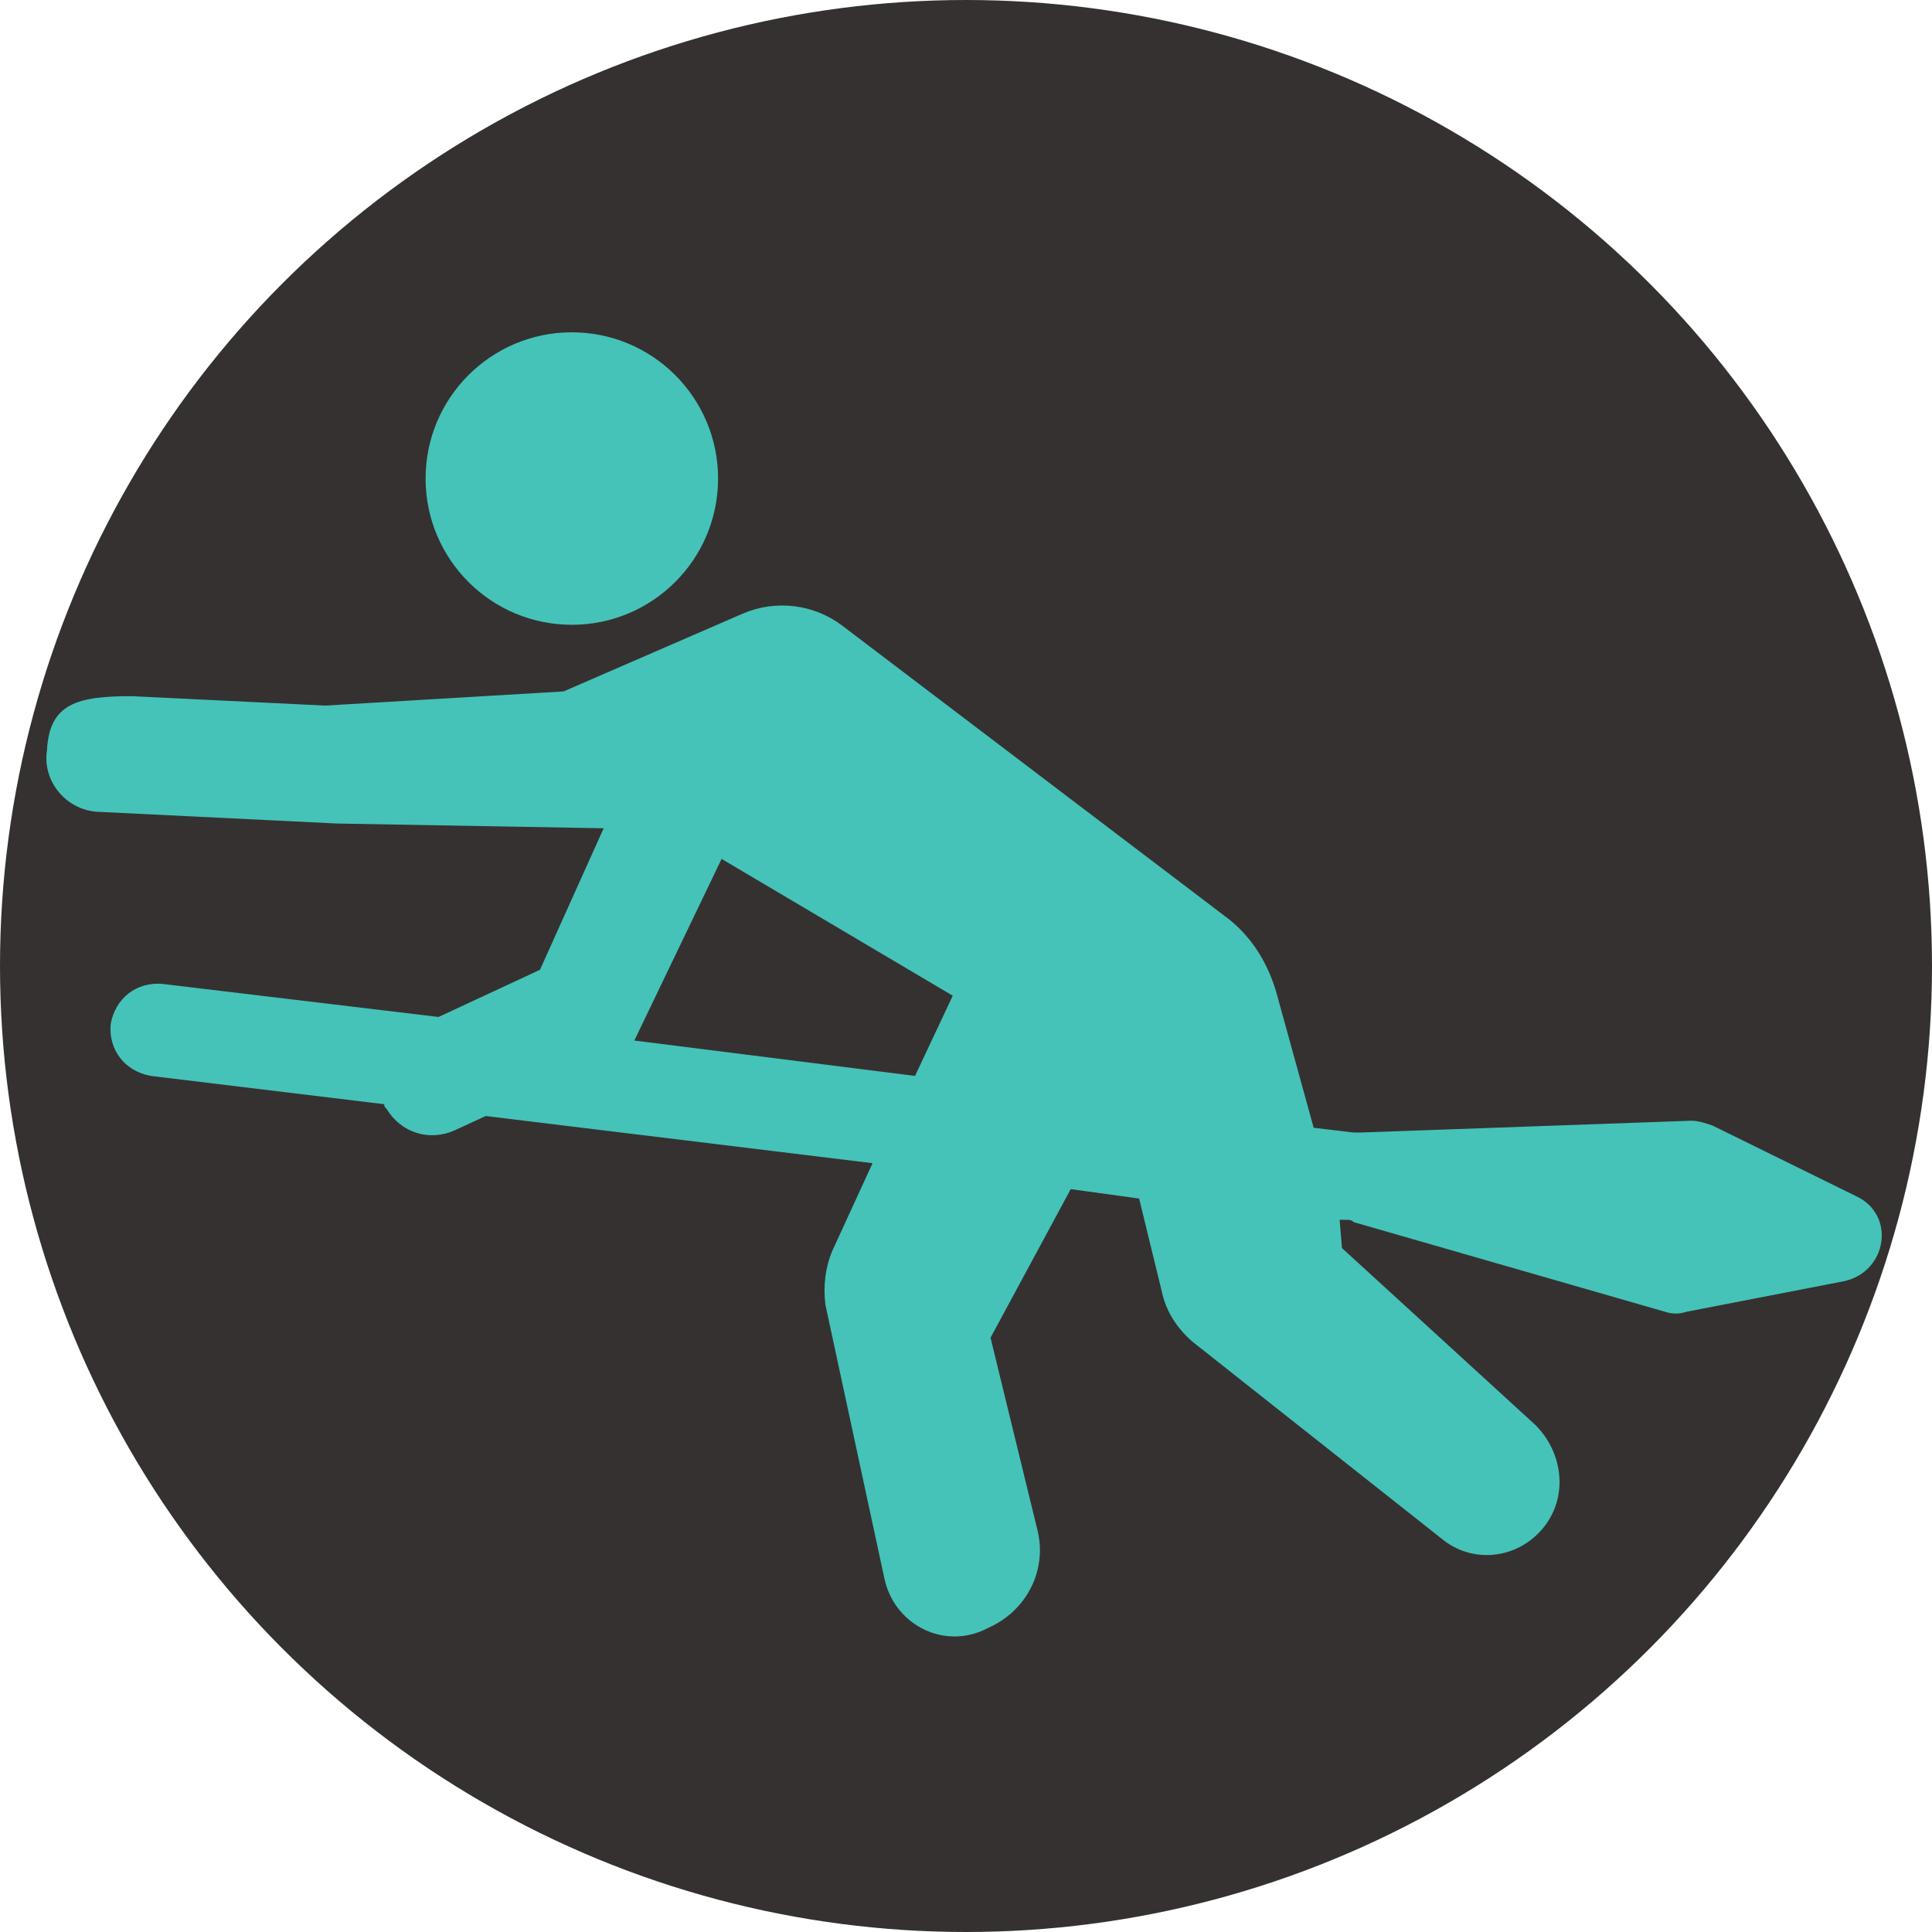 <?xml version="1.0" encoding="utf-8"?>
<svg width="500pt" height="500pt" version="1.1" viewBox="0 0 500 500" preserveAspectRatio="xMidYMid slice" xmlns="http://www.w3.org/2000/svg" xmlns:bx="https://boxy-svg.com">
  <g transform="matrix(1, 0, 0, 1, -52, -3)">
    <circle style="fill: rgb(53, 49, 49);" cx="302" cy="253" r="250" bx:origin="0.5 0.5"/>
    <path d="M 201.731 89.042 C 222.613 90.004 238.76 107.71 237.798 128.592 C 236.836 149.47 219.13 165.616 198.248 164.655 C 177.37 163.692 161.222 145.987 162.185 125.108 C 163.147 104.226 180.853 88.078 201.731 89.042" fill-rule="evenodd" style="fill: rgb(69, 195, 184);">
      <title>Head</title>
    </path>
    <path d="M 532.382 312.579 L 495.144 294.263 C 493.312 293.654 491.482 293.042 489.651 293.042 L 404.189 296.096 L 402.358 296.096 L 391.98 294.872 L 382.212 259.466 C 379.773 251.528 375.497 244.815 368.782 239.93 L 269.884 164.848 C 262.56 159.354 252.79 158.133 244.245 161.795 L 197.851 181.941 L 136.193 185.607 L 86.132 183.167 C 72.093 183.167 64.764 184.996 64.156 197.206 C 62.934 205.144 69.039 212.468 76.978 213.076 L 139.245 216.13 L 208.229 217.352 L 191.746 253.982 L 165.498 266.191 L 94.074 257.64 C 87.358 257.031 81.865 261.301 80.644 268.016 C 80.034 274.732 84.306 280.225 91.021 281.447 L 151.457 288.771 C 151.457 289.38 151.457 289.38 152.066 289.993 C 155.728 296.099 163.052 298.538 169.768 295.486 L 177.705 291.824 L 277.821 304.032 L 267.444 326.618 C 265.612 330.894 265.003 335.773 265.612 340.657 L 280.874 411.472 C 283.313 423.072 295.526 429.787 306.512 424.902 L 307.735 424.292 C 317.503 420.018 322.996 409.641 320.556 399.263 L 308.349 349.203 L 329.103 310.743 L 346.804 313.184 L 352.911 338.214 C 354.133 343.098 357.185 347.368 360.848 350.421 L 424.947 401.09 C 432.884 407.805 444.484 406.582 451.195 398.649 C 457.91 390.712 456.688 379.112 449.364 371.788 L 399.304 326.003 L 398.691 318.685 L 400.522 318.685 C 401.131 318.685 401.743 318.685 402.353 319.293 L 482.937 342.492 C 484.767 343.101 486.597 343.101 488.429 342.492 L 529.329 334.554 C 540.32 332.115 542.759 317.461 532.383 312.578 Z M 216.164 272.291 L 238.749 225.285 L 298.573 260.691 L 288.805 281.447 Z" style="fill: rgb(69, 195, 184);">
      <title>Body</title>
    </path>
  </g>
</svg>